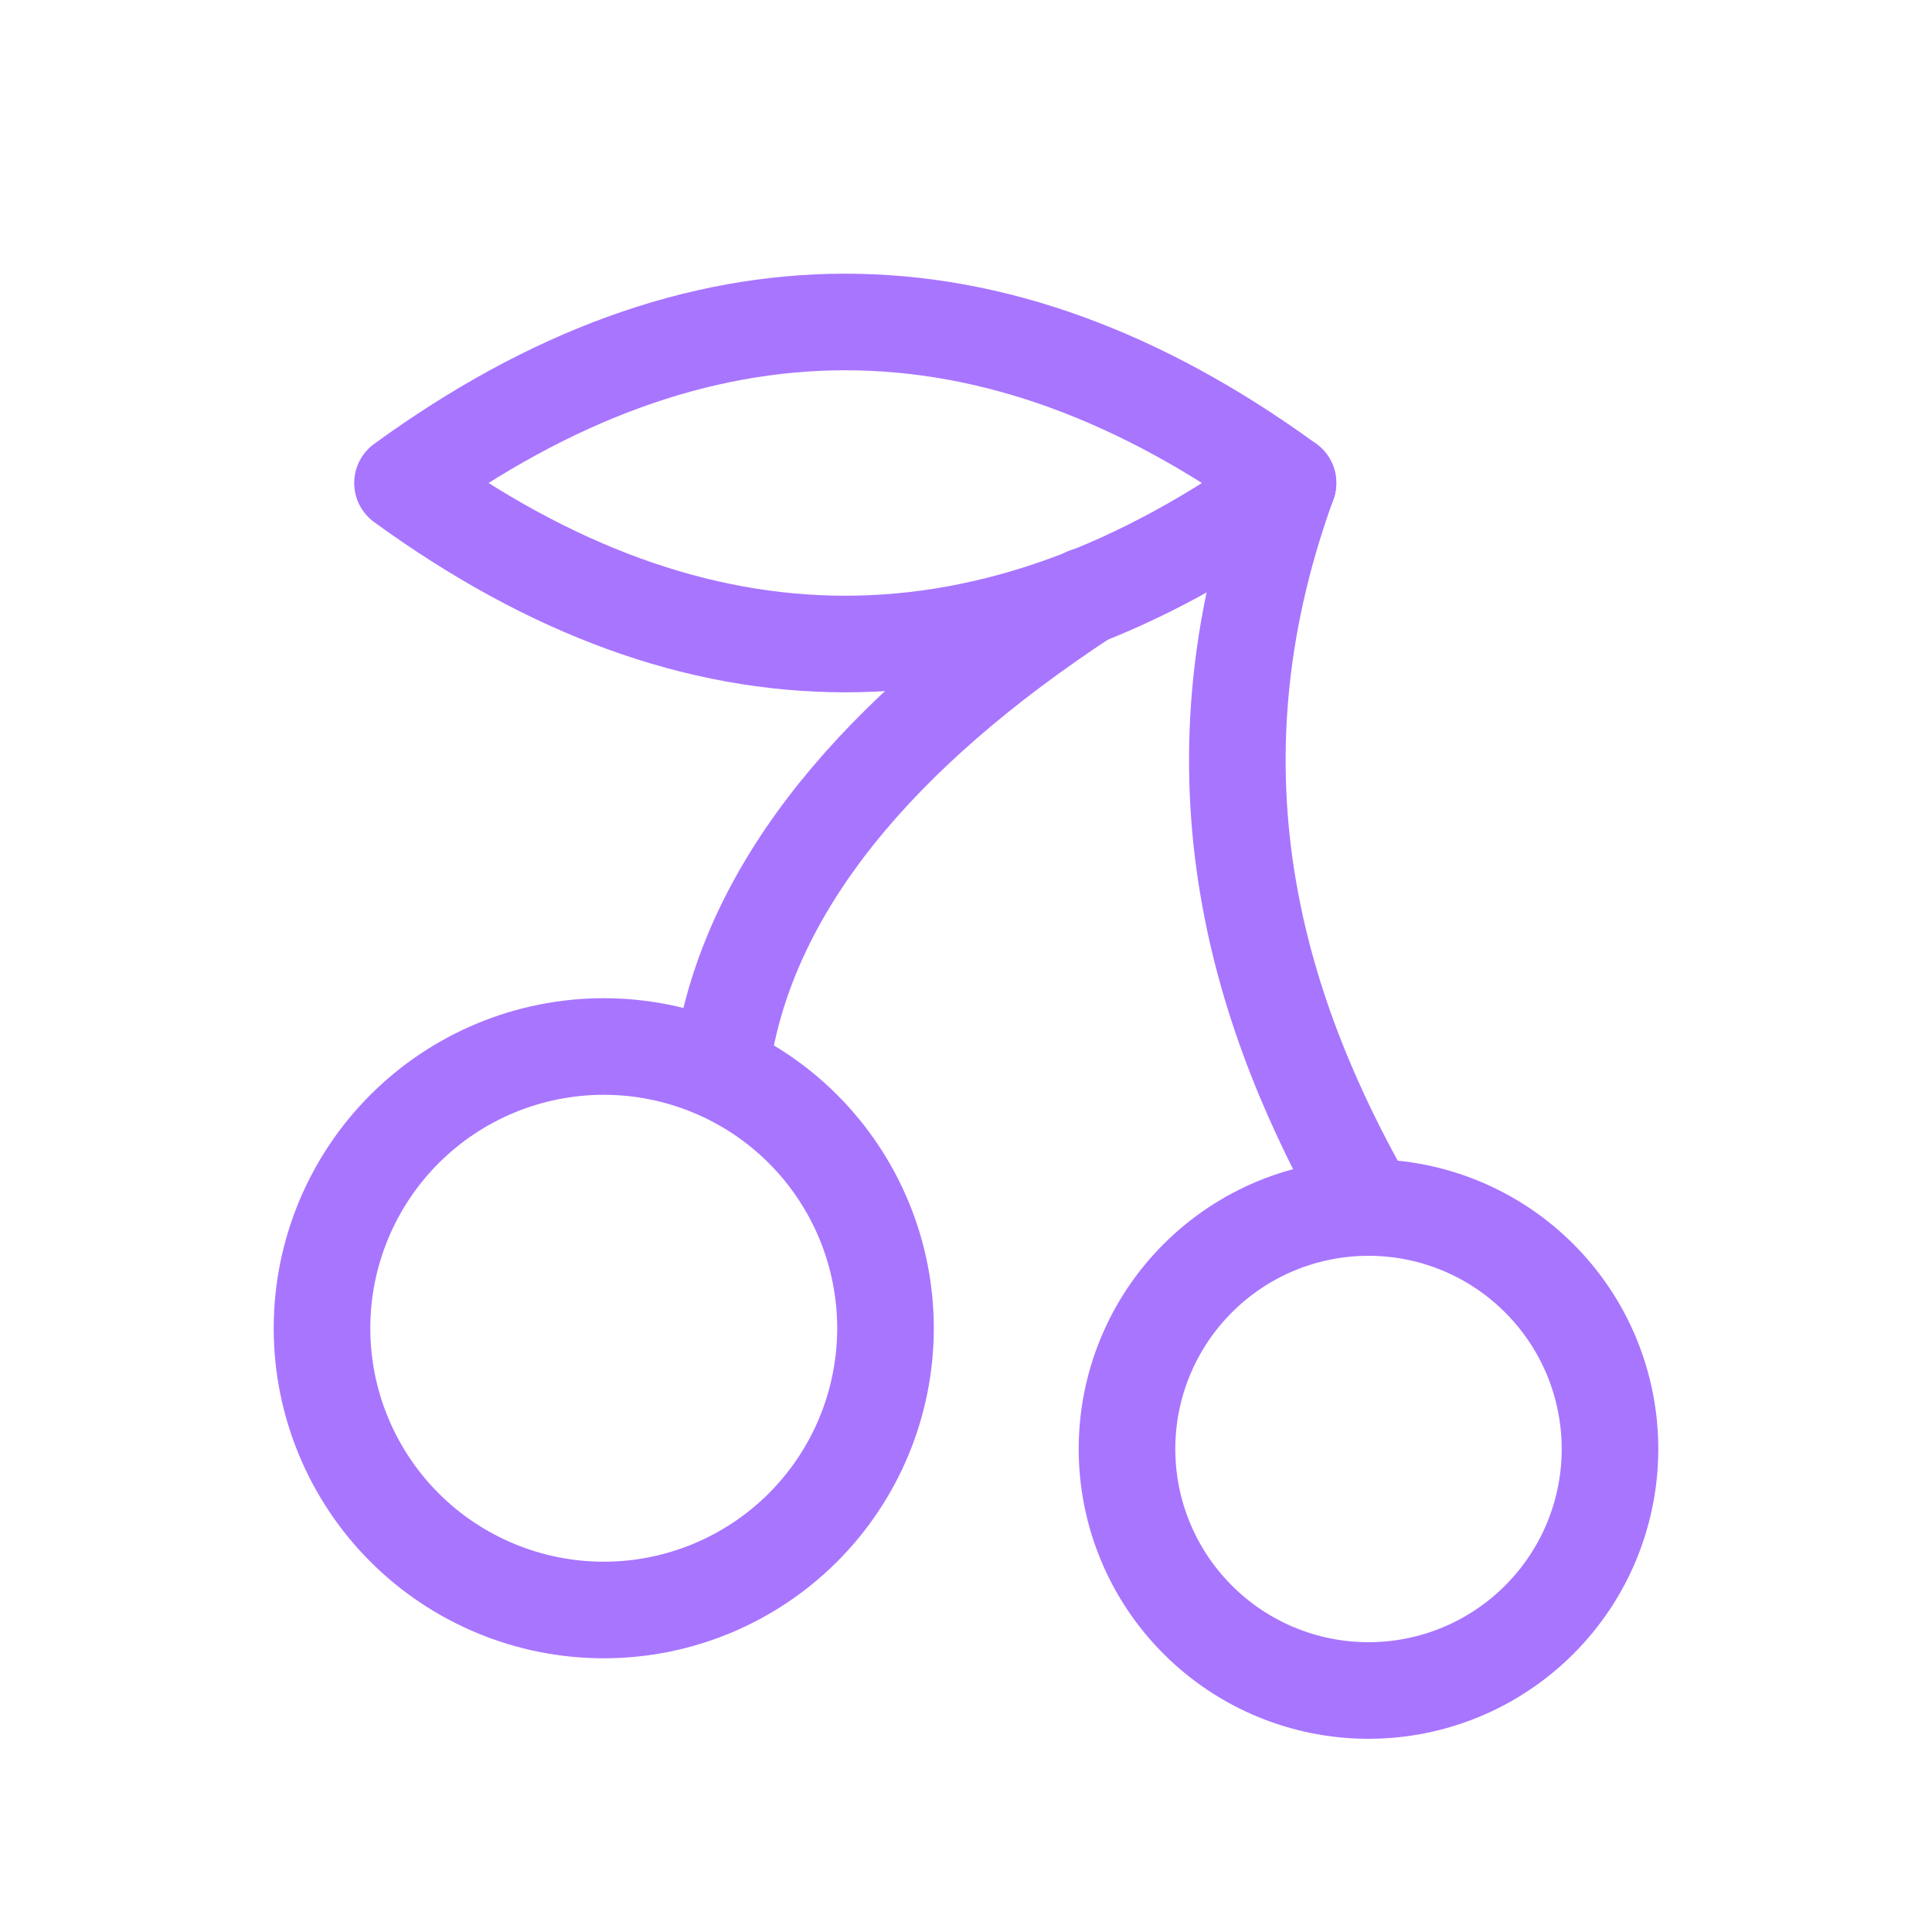 <svg width="24" height="24" viewBox="0 0 24 24" fill="none" xmlns="http://www.w3.org/2000/svg">
<g id="icon-temporary2-24" clip-path="url(#clip0_1188_1112)">
<path id="Vector" d="M4 16.5C4 17.428 4.369 18.319 5.025 18.975C5.681 19.631 6.572 20 7.5 20C8.428 20 9.319 19.631 9.975 18.975C10.631 18.319 11 17.428 11 16.5C11 15.572 10.631 14.681 9.975 14.025C9.319 13.369 8.428 13 7.5 13C6.572 13 5.681 13.369 5.025 14.025C4.369 14.681 4 15.572 4 16.5Z" stroke="#A875FF" stroke-width="1.2" stroke-linecap="round" stroke-linejoin="round"/>
<path id="Vector_2" d="M14 18C14 18.796 14.316 19.559 14.879 20.121C15.441 20.684 16.204 21 17 21C17.796 21 18.559 20.684 19.121 20.121C19.684 19.559 20 18.796 20 18C20 17.204 19.684 16.441 19.121 15.879C18.559 15.316 17.796 15 17 15C16.204 15 15.441 15.316 14.879 15.879C14.316 16.441 14 17.204 14 18Z" stroke="#A875FF" stroke-width="1.2" stroke-linecap="round" stroke-linejoin="round"/>
<path id="Vector_3" d="M9 13C9.366 11 10.866 9.127 13.5 7.4" stroke="#A875FF" stroke-width="1.2" stroke-linecap="round" stroke-linejoin="round"/>
<path id="Vector_4" d="M17 15C15.667 12.667 14.667 9.667 16 6" stroke="#A875FF" stroke-width="1.2" stroke-linecap="round" stroke-linejoin="round"/>
<path id="Vector_5" d="M5 6C8.667 3.333 12.333 3.333 16 6C12.333 8.667 8.667 8.667 5 6Z" stroke="#A875FF" stroke-width="1.2" stroke-linecap="round" stroke-linejoin="round"/>
</g>
<defs>
<clipPath id="clip0_1188_1112">
<rect width="24" height="24" fill="white"/>
</clipPath>
</defs>
</svg>
